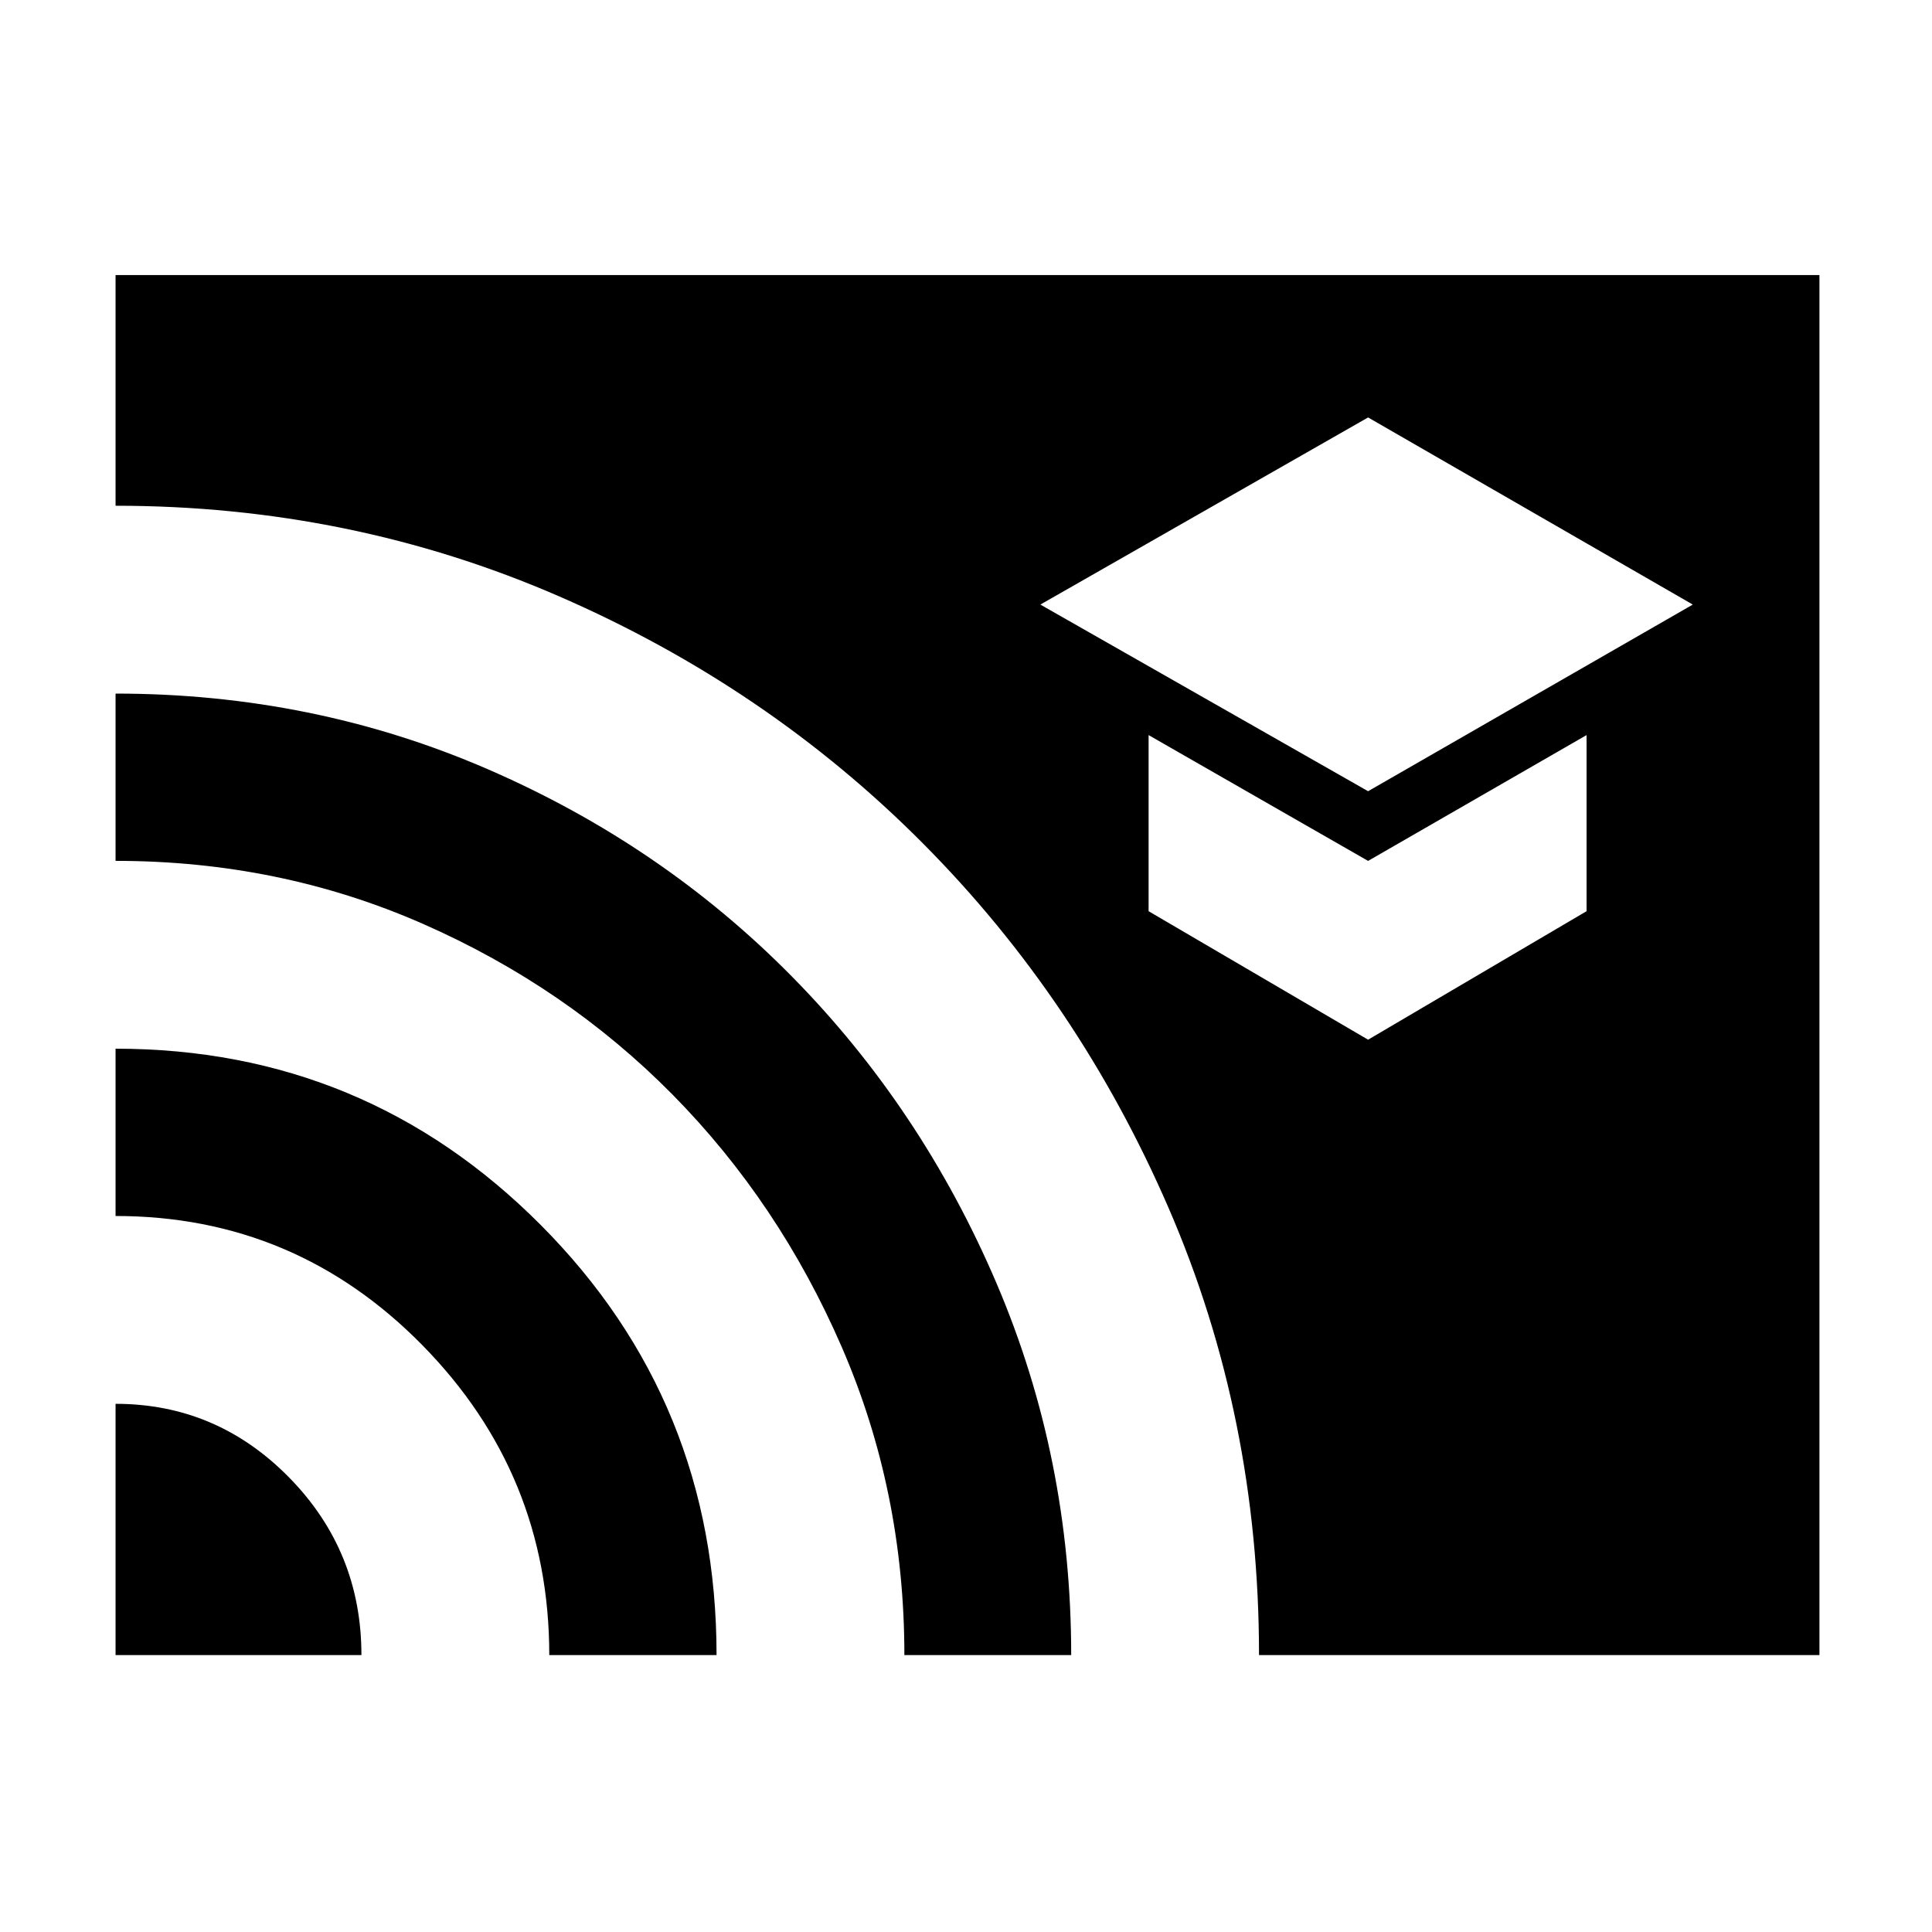 <svg xmlns="http://www.w3.org/2000/svg" height="40" viewBox="0 -960 960 960" width="40"><path d="m679.8-566.85 161.34-92.74-161.34-92.98-162.85 92.98 162.85 92.74Zm0 123.47 108.56-63.85v-87.51L679.8-532.22l-109.07-62.52v87.51l109.07 63.85ZM57.42-137.61v-124.84q50.3 0 86.24 36.6 35.93 36.6 35.93 88.24H57.42Zm215.51 0q0-89.87-63.1-154.02T57.42-355.78v-83.13q124.12 0 211.38 87.71 87.25 87.7 87.25 213.59h-83.12Zm176.45 0q0-81.35-31.12-153.06-31.12-71.71-83.96-125.31-52.85-53.59-124.07-84.93-71.22-31.33-152.81-31.33v-83.12q98.28 0 184.89 37.55 86.61 37.54 151.11 102.95 64.5 65.41 101.67 152.34 37.18 86.93 37.18 184.91h-82.89Zm176.22 0q0-118.35-44.84-221.94-44.84-103.6-122.15-181.36-77.31-77.77-180.81-122.78Q174.29-708.7 57.42-708.7v-114.61h846.65v685.7H625.6Z"/></svg>
